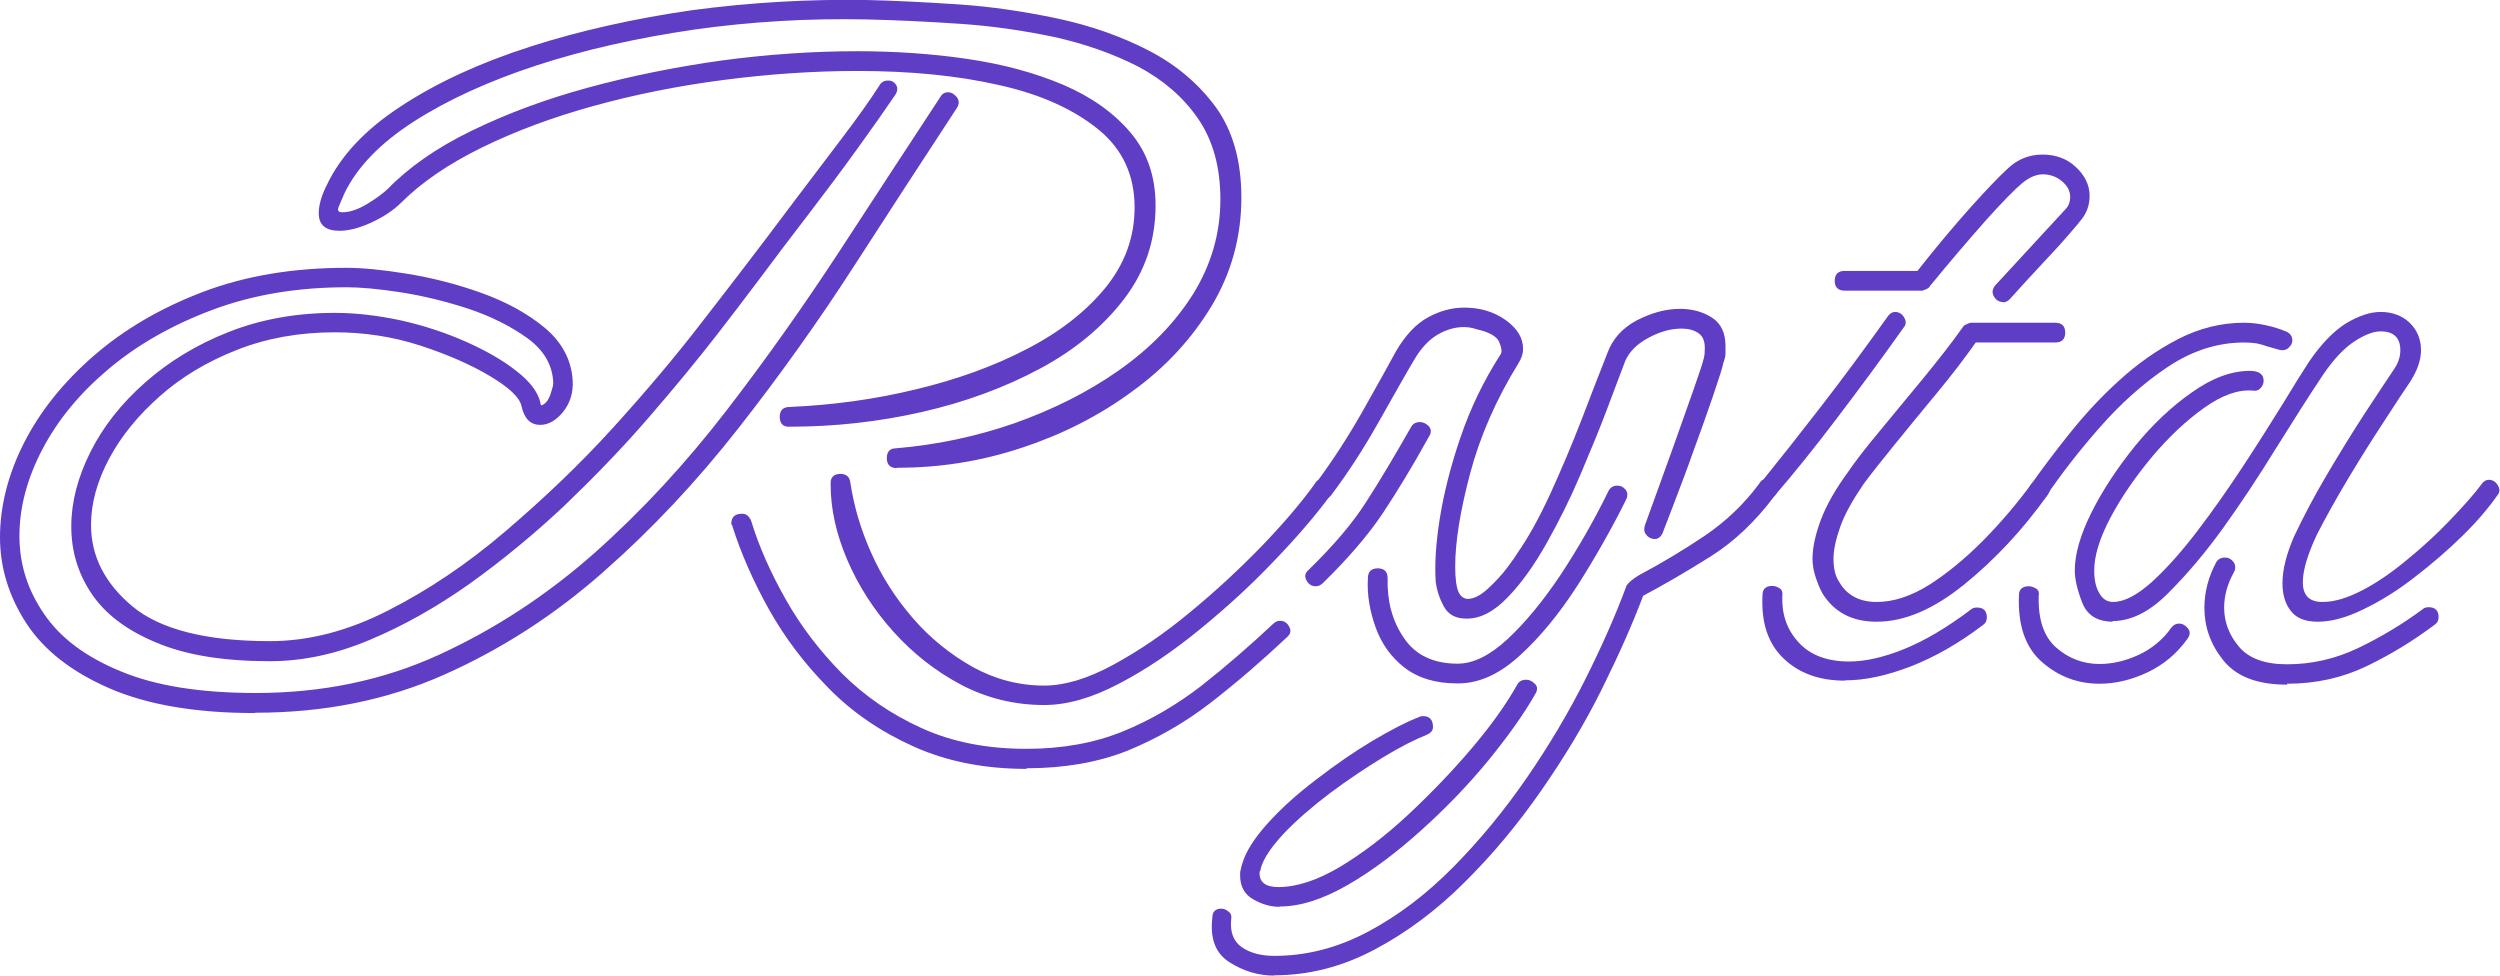 <svg width="205" height="80" viewBox="0 0 205 80" fill="none" xmlns="http://www.w3.org/2000/svg">
<g clip-path="url(#clip0_112_116)">
<path d="M20.875 58.469C16.042 58.469 12.069 57.786 8.982 56.445C5.895 55.104 3.618 53.333 2.176 51.132C0.734 48.931 0 46.553 0 44.048C0 41.543 0.658 38.887 1.974 36.306C3.289 33.725 5.187 31.347 7.692 29.171C10.197 26.996 13.182 25.25 16.649 23.934C20.115 22.619 24.037 21.961 28.389 21.961C29.68 21.961 31.324 22.113 33.349 22.442C35.373 22.77 37.397 23.276 39.446 24.01C41.496 24.744 43.217 25.68 44.659 26.869C46.076 28.058 46.86 29.5 46.961 31.221C47.012 32.233 46.733 33.093 46.152 33.801C45.57 34.51 44.937 34.839 44.304 34.839C43.495 34.839 42.989 34.333 42.761 33.295C42.609 32.587 41.749 31.777 40.18 30.841C38.611 29.905 36.714 29.07 34.462 28.337C32.21 27.603 29.857 27.249 27.453 27.249C24.543 27.249 21.861 27.729 19.432 28.691C16.978 29.652 14.878 30.917 13.107 32.486C11.335 34.054 9.944 35.749 8.957 37.596C7.97 39.443 7.464 41.265 7.464 43.036C7.464 45.617 8.603 47.843 10.88 49.741C13.157 51.613 16.902 52.574 22.14 52.574C25.302 52.574 28.541 51.739 31.805 50.07C35.094 48.4 38.308 46.249 41.445 43.567C44.583 40.886 47.543 38.077 50.276 35.066C53.008 32.056 55.438 29.171 57.538 26.439C58.499 25.199 59.638 23.732 60.953 22.011C62.269 20.291 63.636 18.495 65.052 16.597C66.469 14.725 67.81 12.954 69.076 11.284C70.341 9.614 71.353 8.197 72.112 7.008C72.264 6.73 72.517 6.603 72.846 6.603C73.124 6.603 73.326 6.73 73.478 6.958C73.63 7.211 73.605 7.489 73.402 7.793C72.593 8.982 71.581 10.424 70.341 12.144C69.101 13.865 67.76 15.661 66.343 17.508C64.926 19.355 63.56 21.151 62.244 22.922C60.928 24.668 59.79 26.161 58.828 27.4C57.158 29.551 55.26 31.853 53.135 34.307C51.01 36.762 48.707 39.14 46.253 41.493C43.773 43.82 41.192 45.946 38.51 47.868C35.828 49.766 33.096 51.309 30.312 52.473C27.554 53.637 24.822 54.219 22.14 54.219C18.319 54.219 15.207 53.713 12.778 52.675C10.349 51.663 8.603 50.323 7.49 48.653C6.376 46.983 5.845 45.161 5.845 43.163C5.845 41.164 6.376 39.14 7.414 37.065C8.451 34.99 9.944 33.093 11.892 31.373C13.84 29.652 16.118 28.261 18.749 27.223C21.381 26.186 24.29 25.655 27.453 25.655C29.224 25.655 31.046 25.882 32.944 26.287C34.816 26.717 36.587 27.299 38.232 28.033C39.877 28.767 41.243 29.551 42.331 30.411C43.444 31.271 44.102 32.132 44.304 32.992C44.304 33.042 44.304 33.118 44.38 33.245C44.709 33.144 44.937 32.865 45.114 32.41C45.266 31.954 45.367 31.626 45.367 31.398C45.317 29.956 44.608 28.716 43.242 27.729C41.876 26.743 40.256 25.933 38.358 25.3C36.486 24.693 34.614 24.238 32.792 23.959C30.97 23.681 29.503 23.555 28.44 23.555C24.417 23.555 20.748 24.162 17.433 25.402C14.119 26.641 11.285 28.261 8.932 30.234C6.553 32.233 4.757 34.409 3.492 36.812C2.227 39.216 1.594 41.594 1.594 43.947C1.594 46.3 2.277 48.4 3.618 50.348C4.959 52.321 7.059 53.89 9.919 55.054C12.778 56.243 16.447 56.825 20.976 56.825C26.416 56.825 31.426 55.788 36.005 53.688C40.585 51.588 44.836 48.805 48.758 45.338C52.654 41.872 56.247 37.976 59.562 33.675C62.877 29.374 65.963 24.997 68.873 20.544C71.783 16.091 74.516 11.891 77.096 7.97C77.248 7.691 77.476 7.565 77.729 7.565C77.982 7.565 78.235 7.691 78.463 7.97C78.665 8.248 78.665 8.526 78.463 8.855C75.781 12.954 72.972 17.255 70.037 21.809C67.102 26.363 63.939 30.791 60.549 35.117C57.158 39.443 53.489 43.365 49.492 46.882C45.519 50.398 41.167 53.207 36.461 55.307C31.755 57.407 26.593 58.444 20.925 58.444L20.875 58.469ZM73.529 38.381C72.997 38.381 72.719 38.102 72.719 37.571C72.719 37.04 72.972 36.762 73.453 36.762C76.793 36.483 80.031 35.8 83.169 34.712C86.306 33.599 89.166 32.182 91.721 30.386C94.277 28.59 96.301 26.54 97.819 24.137C99.312 21.733 100.071 19.152 100.071 16.344C100.071 13.713 99.464 11.512 98.249 9.741C97.035 7.97 95.39 6.553 93.341 5.465C91.266 4.402 88.963 3.593 86.458 3.036C83.928 2.505 81.347 2.125 78.665 1.948C76.008 1.771 73.453 1.645 71.049 1.594C66.267 1.493 61.561 1.771 56.905 2.429C52.249 3.112 47.948 4.073 44.001 5.364C40.054 6.654 36.688 8.197 33.931 9.968C31.173 11.739 29.275 13.713 28.238 15.863C28.035 16.344 27.858 16.724 27.757 17.002C27.655 17.28 27.757 17.407 28.086 17.407C28.668 17.407 29.351 17.179 30.11 16.724C30.869 16.268 31.426 15.838 31.805 15.484C33.526 13.713 35.803 12.119 38.662 10.727C41.521 9.336 44.684 8.147 48.226 7.185C51.743 6.224 55.412 5.49 59.182 4.959C62.978 4.453 66.672 4.2 70.265 4.2C73.377 4.2 76.413 4.402 79.323 4.832C82.258 5.263 84.864 5.971 87.192 6.958C89.495 7.944 91.342 9.26 92.708 10.879C94.074 12.498 94.757 14.472 94.757 16.85C94.757 19.709 93.897 22.264 92.177 24.516C90.456 26.768 88.153 28.691 85.269 30.234C82.385 31.777 79.171 32.967 75.629 33.776C72.087 34.586 68.443 34.99 64.749 34.99H64.673C64.192 34.99 63.939 34.712 63.939 34.181C63.939 33.65 64.218 33.371 64.749 33.371C68.291 33.219 71.758 32.739 75.097 31.929C78.463 31.12 81.499 30.032 84.206 28.615C86.914 27.223 89.064 25.528 90.659 23.58C92.252 21.607 93.037 19.431 93.037 17.002C93.037 14.371 92.05 12.22 90.051 10.601C88.052 8.982 85.37 7.742 81.954 6.983C78.539 6.199 74.667 5.819 70.315 5.819C66.722 5.819 63.054 6.072 59.359 6.553C55.64 7.034 52.098 7.742 48.707 8.678C45.317 9.614 42.255 10.753 39.522 12.094C36.79 13.434 34.563 14.953 32.918 16.597C32.286 17.23 31.451 17.786 30.464 18.242C29.477 18.697 28.592 18.925 27.833 18.925C26.694 18.925 26.137 18.444 26.137 17.483C26.137 16.85 26.34 16.091 26.77 15.231C27.909 12.802 29.933 10.626 32.893 8.703C35.853 6.755 39.396 5.136 43.495 3.82C47.594 2.505 52.022 1.518 56.753 0.835C61.51 0.202 66.267 -0.076 71.049 6.6543e-06C73.301 0.051 75.806 0.177 78.513 0.354C81.221 0.531 83.953 0.936 86.711 1.518C89.444 2.1 91.949 2.985 94.201 4.149C96.453 5.313 98.275 6.856 99.691 8.779C101.083 10.702 101.792 13.181 101.792 16.192C101.792 19.405 100.982 22.366 99.362 25.073C97.743 27.755 95.593 30.108 92.86 32.081C90.152 34.08 87.116 35.623 83.802 36.711C80.462 37.824 77.071 38.355 73.63 38.355H73.554L73.529 38.381ZM84.181 63.049C80.74 63.049 77.653 62.441 74.946 61.227C72.238 60.013 69.885 58.419 67.937 56.42C65.963 54.421 64.344 52.271 63.054 49.968C61.763 47.666 60.776 45.389 60.068 43.188C60.068 43.137 60.068 43.087 60.017 43.061C59.992 43.036 59.967 42.986 59.967 42.935C59.967 42.404 60.27 42.125 60.852 42.125C61.181 42.125 61.409 42.302 61.586 42.682C62.219 44.782 63.18 46.932 64.42 49.133C65.66 51.335 67.203 53.359 69.05 55.231C70.897 57.078 73.073 58.571 75.578 59.709C78.083 60.848 80.942 61.404 84.156 61.404C87.116 61.404 89.748 60.923 92.05 59.987C94.353 59.051 96.503 57.786 98.502 56.243C100.501 54.674 102.449 52.979 104.398 51.157C104.549 51.006 104.752 50.904 104.954 50.904C105.283 50.904 105.536 51.056 105.713 51.385C105.891 51.714 105.84 51.992 105.511 52.271C103.462 54.194 101.387 55.99 99.261 57.634C97.136 59.279 94.859 60.569 92.455 61.556C90.026 62.517 87.268 62.998 84.156 62.998L84.181 63.049ZM85.623 57.812C83.194 57.812 80.942 57.255 78.842 56.167C76.742 55.054 74.895 53.612 73.276 51.815C71.656 50.019 70.391 48.045 69.48 45.92C68.57 43.795 68.114 41.746 68.114 39.747V39.595C68.114 39.114 68.392 38.861 68.924 38.861C69.404 38.861 69.683 39.114 69.733 39.595C70.012 41.467 70.568 43.39 71.429 45.313C72.289 47.261 73.428 49.032 74.844 50.677C76.261 52.321 77.906 53.637 79.728 54.674C81.55 55.686 83.523 56.218 85.623 56.218C87.293 56.218 89.166 55.661 91.266 54.523C93.366 53.384 95.466 51.967 97.591 50.196C99.717 48.45 101.665 46.629 103.487 44.757C105.283 42.884 106.726 41.189 107.814 39.671C107.965 39.393 108.193 39.266 108.446 39.266C108.775 39.266 109.028 39.393 109.205 39.671C109.382 39.949 109.357 40.253 109.079 40.633C107.889 42.252 106.371 44.023 104.474 45.996C102.601 47.97 100.552 49.842 98.35 51.638C96.149 53.434 93.948 54.927 91.746 56.066C89.545 57.23 87.496 57.812 85.623 57.812Z" fill="#5F3DC4"/>
<path d="M104.499 80C103.208 80 101.994 79.646 100.83 78.912C99.666 78.178 99.211 76.964 99.413 75.243C99.413 74.763 99.666 74.51 100.147 74.51C100.349 74.51 100.552 74.586 100.754 74.763C100.957 74.915 101.007 75.142 100.957 75.395C100.855 76.407 101.134 77.166 101.792 77.647C102.475 78.128 103.36 78.381 104.499 78.381C107.13 78.381 109.686 77.723 112.166 76.407C114.645 75.092 116.973 73.321 119.149 71.12C121.325 68.918 123.349 66.464 125.196 63.782C127.043 61.101 128.663 58.368 130.029 55.636C131.395 52.903 132.509 50.373 133.369 48.045C133.521 47.767 133.875 47.489 134.406 47.16C136.228 46.199 138.025 45.111 139.77 43.947C141.516 42.758 143.009 41.341 144.249 39.671C144.401 39.393 144.628 39.266 144.882 39.266C145.135 39.266 145.388 39.418 145.615 39.747C145.818 40.076 145.792 40.354 145.539 40.633C143.971 42.733 142.225 44.402 140.251 45.642C138.278 46.882 136.456 47.944 134.735 48.855C133.875 51.157 132.736 53.713 131.345 56.521C129.953 59.33 128.283 62.087 126.385 64.82C124.488 67.552 122.388 70.082 120.085 72.359C117.808 74.636 115.328 76.483 112.697 77.875C110.065 79.266 107.333 79.975 104.474 79.975L104.499 80ZM104.904 74.358C104.195 74.358 103.487 74.156 102.778 73.751C102.045 73.346 101.69 72.688 101.69 71.777C101.69 71.626 101.69 71.448 101.741 71.297C101.766 71.145 101.817 70.968 101.867 70.816C102.146 69.855 102.829 68.767 103.917 67.552C105.005 66.338 106.346 65.123 107.915 63.934C109.483 62.72 111.027 61.657 112.545 60.746C114.089 59.836 115.354 59.178 116.366 58.798C116.416 58.748 116.518 58.722 116.695 58.722C117.226 58.722 117.504 59.026 117.504 59.608C117.504 59.886 117.353 60.089 117.024 60.24C116.062 60.62 114.848 61.227 113.431 62.087C112.014 62.947 110.546 63.934 109.079 65.022C107.611 66.135 106.346 67.223 105.283 68.337C104.246 69.45 103.613 70.386 103.386 71.195C103.386 71.246 103.386 71.322 103.335 71.398C103.284 71.474 103.284 71.55 103.284 71.6C103.284 72.359 103.79 72.739 104.828 72.739C106.346 72.739 108.016 72.182 109.863 71.094C111.71 69.981 113.582 68.564 115.455 66.819C117.327 65.073 119.073 63.251 120.667 61.379C122.261 59.507 123.501 57.761 124.412 56.142C124.564 55.863 124.817 55.737 125.146 55.737C125.424 55.737 125.652 55.863 125.879 56.091C126.107 56.319 126.082 56.622 125.879 56.926C124.969 58.545 123.678 60.342 122.059 62.34C120.414 64.339 118.592 66.237 116.568 68.058C114.544 69.88 112.545 71.398 110.521 72.562C108.497 73.725 106.65 74.333 104.929 74.333L104.904 74.358ZM107.889 48.071C107.56 48.071 107.307 47.919 107.13 47.59C106.953 47.261 107.004 46.983 107.333 46.705C109.382 44.706 110.951 42.859 112.039 41.139C113.152 39.418 114.367 37.369 115.708 35.016C115.86 34.737 116.113 34.611 116.442 34.611C116.72 34.611 116.948 34.737 117.175 34.965C117.378 35.218 117.378 35.496 117.175 35.8C115.834 38.229 114.569 40.304 113.38 42.1C112.191 43.871 110.546 45.794 108.471 47.818C108.32 47.97 108.117 48.071 107.915 48.071H107.889ZM120.237 50.727C119.377 50.727 118.769 50.398 118.415 49.766C118.061 49.133 117.833 48.45 117.732 47.742C117.631 46.35 117.732 44.605 118.061 42.53C118.39 40.455 118.947 38.254 119.756 35.876C120.566 33.498 121.654 31.221 123.071 29.02C123.172 28.817 123.121 28.463 122.919 28.008C122.691 27.552 122.084 27.223 121.072 26.996C120.92 26.945 120.743 26.894 120.591 26.869C120.439 26.844 120.237 26.819 120.035 26.819C119.326 26.819 118.618 27.021 117.909 27.426C117.201 27.831 116.518 28.539 115.936 29.551C115.227 30.74 114.291 32.41 113.076 34.56C111.862 36.711 110.571 38.735 109.155 40.607C109.003 40.81 108.775 40.936 108.522 40.936C108.269 40.936 108.016 40.81 107.839 40.531C107.662 40.253 107.662 39.975 107.889 39.646C109.281 37.774 110.571 35.775 111.761 33.675C112.95 31.575 113.861 29.93 114.493 28.767C115.252 27.476 116.113 26.566 117.074 26.034C118.036 25.503 119.048 25.224 120.06 25.224C121.35 25.224 122.489 25.553 123.45 26.237C124.412 26.92 124.893 27.704 124.893 28.615C124.893 28.994 124.766 29.399 124.488 29.829C122.666 32.789 121.35 35.8 120.541 38.861C119.731 41.923 119.326 44.453 119.326 46.452C119.326 47.464 119.427 48.172 119.604 48.552C119.782 48.931 120.06 49.108 120.363 49.108C120.844 49.108 121.401 48.83 122.008 48.273C122.615 47.717 123.172 47.109 123.628 46.502C124.083 45.895 124.336 45.516 124.387 45.414C125.297 44.124 126.208 42.479 127.119 40.506C128.03 38.507 128.89 36.483 129.7 34.383C130.51 32.283 131.193 30.487 131.8 28.969C132.23 27.78 133.04 26.894 134.229 26.262C135.418 25.655 136.582 25.326 137.772 25.326C138.784 25.326 139.669 25.579 140.403 26.059C141.137 26.54 141.491 27.325 141.491 28.387V28.994C141.491 29.171 141.44 29.424 141.339 29.677C141.238 30.158 140.934 31.094 140.454 32.511C139.973 33.903 139.442 35.421 138.834 37.065C138.252 38.71 137.696 40.152 137.215 41.417C136.734 42.682 136.431 43.441 136.329 43.719C136.177 44.048 135.95 44.2 135.697 44.2C135.444 44.2 135.191 44.099 135.014 43.871C134.811 43.669 134.786 43.39 134.887 43.061C134.988 42.783 135.267 42.024 135.722 40.759C136.177 39.494 136.684 38.077 137.265 36.483C137.822 34.889 138.353 33.422 138.834 32.056C139.315 30.689 139.619 29.779 139.72 29.349C139.77 29.146 139.796 28.868 139.796 28.539C139.796 27.957 139.619 27.527 139.239 27.299C138.86 27.046 138.404 26.945 137.873 26.945C137.012 26.945 136.102 27.198 135.165 27.704C134.229 28.21 133.597 28.843 133.268 29.602C132.939 30.462 132.458 31.727 131.825 33.422C131.193 35.117 130.434 36.939 129.599 38.912C128.764 40.886 127.828 42.758 126.816 44.554C125.804 46.35 124.741 47.843 123.628 48.982C122.514 50.145 121.401 50.727 120.288 50.727H120.237ZM119.503 56.041C117.732 56.041 116.29 55.61 115.177 54.75C114.063 53.89 113.279 52.777 112.798 51.436C112.317 50.095 112.09 48.754 112.166 47.413C112.166 46.882 112.444 46.603 112.975 46.603C113.507 46.603 113.785 46.882 113.785 47.413C113.734 49.285 114.164 50.93 115.126 52.321C116.062 53.713 117.53 54.421 119.529 54.421C120.819 54.421 122.185 53.738 123.628 52.397C125.07 51.056 126.512 49.311 127.954 47.16C129.371 45.01 130.687 42.733 131.876 40.304C132.028 39.975 132.281 39.823 132.61 39.823C132.888 39.823 133.116 39.924 133.293 40.152C133.47 40.354 133.495 40.633 133.344 40.961C132.205 43.264 130.889 45.591 129.396 47.944C127.904 50.272 126.31 52.22 124.64 53.738C122.97 55.282 121.274 56.041 119.554 56.041H119.503Z" fill="#5F3DC4"/>
<path d="M144.831 40.987C144.35 40.987 144.097 40.734 144.097 40.253C144.097 40.101 144.224 39.823 144.502 39.443C145.894 37.723 147.513 35.674 149.335 33.321C151.157 30.968 152.978 28.488 154.825 25.908C154.977 25.705 155.18 25.579 155.382 25.579C155.711 25.579 155.964 25.73 156.141 26.034C156.318 26.338 156.318 26.616 156.09 26.869C154.269 29.45 152.422 31.929 150.6 34.333C148.778 36.736 147.083 38.836 145.514 40.658C145.312 40.86 145.059 40.987 144.78 40.987H144.831ZM151.283 55.813C149.183 55.813 147.513 55.206 146.248 53.991C144.983 52.777 144.401 51.056 144.527 48.779C144.527 48.298 144.806 48.045 145.337 48.045C145.539 48.045 145.742 48.121 145.944 48.248C146.121 48.374 146.197 48.577 146.147 48.855C146.096 50.373 146.526 51.638 147.488 52.675C148.424 53.713 149.815 54.244 151.637 54.244C152.928 54.244 154.421 53.915 156.116 53.232C157.811 52.549 159.658 51.461 161.632 49.968C161.733 49.867 161.91 49.817 162.112 49.817C162.644 49.817 162.922 50.095 162.922 50.626C162.922 50.904 162.821 51.107 162.593 51.259C160.594 52.777 158.621 53.89 156.672 54.649C154.699 55.408 152.928 55.788 151.308 55.788L151.283 55.813ZM153.864 50.98C151.865 50.98 150.397 50.196 149.436 48.653C149.208 48.223 149.031 47.792 148.879 47.312C148.727 46.856 148.626 46.35 148.626 45.819C148.626 44.908 148.854 43.846 149.309 42.631C149.765 41.417 150.499 40.127 151.536 38.71C152.118 37.849 152.978 36.736 154.117 35.37C155.255 34.004 156.445 32.536 157.71 31.018C158.975 29.475 160.063 28.084 160.974 26.793C160.974 26.743 161.075 26.667 161.252 26.591C161.429 26.515 161.556 26.464 161.606 26.464H168.539C169.071 26.464 169.349 26.743 169.349 27.274C169.349 27.805 169.071 28.084 168.539 28.084H162.011C161.1 29.374 160.038 30.765 158.823 32.233C157.609 33.7 156.445 35.117 155.357 36.458C154.269 37.799 153.408 38.887 152.826 39.671C151.916 41.012 151.258 42.176 150.903 43.188C150.549 44.2 150.347 45.06 150.347 45.819C150.347 46.629 150.499 47.261 150.828 47.742C151.46 48.83 152.498 49.361 153.889 49.361C155.281 49.361 156.723 48.88 158.216 47.944C159.683 47.008 161.151 45.794 162.618 44.326C164.061 42.859 165.376 41.316 166.566 39.696C166.717 39.494 166.945 39.367 167.198 39.367C167.451 39.367 167.704 39.494 167.932 39.772C168.16 40.051 168.109 40.329 167.856 40.658C165.857 43.441 163.605 45.87 161.075 47.919C158.545 49.968 156.166 50.98 153.889 50.98H153.864ZM164.263 24.769C163.934 24.769 163.681 24.617 163.504 24.314C163.327 24.01 163.352 23.706 163.631 23.378L169.349 17.179C169.627 16.901 169.754 16.572 169.754 16.142C169.754 15.661 169.526 15.231 169.071 14.851C168.615 14.472 168.084 14.295 167.502 14.295C166.97 14.295 166.389 14.548 165.807 15.028C165.174 15.56 164.162 16.597 162.821 18.09C161.48 19.608 159.936 21.404 158.216 23.504C158.216 23.555 158.14 23.631 157.963 23.706C157.786 23.782 157.685 23.833 157.634 23.833H151.258C150.726 23.833 150.448 23.555 150.448 23.023C150.448 22.492 150.726 22.214 151.258 22.214H157.229C158.848 20.165 160.316 18.419 161.657 16.926C162.998 15.433 163.985 14.421 164.643 13.814C165.452 13.055 166.389 12.675 167.477 12.675C168.565 12.675 169.475 13.004 170.209 13.688C170.943 14.371 171.348 15.155 171.348 16.066C171.348 16.875 171.069 17.584 170.538 18.166C170.437 18.317 170.057 18.748 169.45 19.456C168.843 20.165 168.084 20.949 167.224 21.885C166.363 22.821 165.554 23.681 164.794 24.541C164.643 24.693 164.44 24.794 164.238 24.794L164.263 24.769Z" fill="#5F3DC4"/>
<path d="M172.158 56.066C170.386 56.066 168.818 55.484 167.451 54.295C166.085 53.106 165.452 51.284 165.554 48.805C165.554 48.324 165.832 48.071 166.363 48.071C166.566 48.071 166.768 48.147 166.971 48.273C167.173 48.4 167.224 48.602 167.173 48.88C167.122 50.829 167.603 52.22 168.615 53.106C169.627 53.991 170.816 54.447 172.158 54.447C173.22 54.447 174.308 54.194 175.396 53.688C176.459 53.181 177.37 52.448 178.053 51.461C178.205 51.259 178.433 51.132 178.686 51.132C178.939 51.132 179.192 51.259 179.419 51.537C179.622 51.815 179.596 52.094 179.343 52.422C178.483 53.612 177.42 54.497 176.105 55.13C174.814 55.737 173.499 56.066 172.158 56.066ZM167.148 41.063C166.869 41.063 166.642 40.936 166.464 40.658C166.287 40.38 166.287 40.101 166.515 39.772C167.426 38.482 168.489 37.065 169.703 35.547C170.918 34.029 172.259 32.562 173.777 31.195C175.27 29.829 176.889 28.691 178.61 27.805C180.33 26.92 182.127 26.464 184.024 26.464C184.606 26.464 185.214 26.54 185.795 26.667C186.377 26.793 186.959 26.97 187.491 27.198C187.82 27.35 187.972 27.603 187.972 27.932C187.972 28.134 187.87 28.337 187.643 28.539C187.44 28.716 187.162 28.767 186.833 28.665C186.504 28.564 186.226 28.488 185.947 28.412C185.669 28.311 185.391 28.235 185.062 28.159C184.733 28.109 184.379 28.084 184.024 28.084C181.823 28.084 179.723 28.767 177.724 30.108C175.725 31.448 173.903 33.093 172.208 35.016C170.513 36.939 169.045 38.836 167.805 40.658C167.654 40.936 167.426 41.063 167.173 41.063H167.148ZM173.271 50.98C171.98 50.98 171.145 50.449 170.741 49.412C170.336 48.374 170.133 47.489 170.133 46.781C170.133 45.44 170.589 43.846 171.5 42.024C172.411 40.202 173.6 38.406 175.042 36.61C176.484 34.839 178.053 33.346 179.723 32.182C181.393 30.993 182.987 30.411 184.48 30.411C185.239 30.411 185.618 30.689 185.618 31.221C185.618 31.423 185.542 31.651 185.365 31.828C185.214 32.005 184.986 32.081 184.733 32.03C183.544 31.929 182.228 32.385 180.735 33.447C179.267 34.484 177.825 35.851 176.459 37.47C175.093 39.114 173.954 40.759 173.068 42.429C172.183 44.099 171.727 45.541 171.727 46.781C171.727 47.539 171.854 48.147 172.132 48.627C172.411 49.108 172.765 49.361 173.271 49.361C174.182 49.361 175.244 48.805 176.459 47.717C177.673 46.603 178.913 45.212 180.204 43.517C181.494 41.822 182.734 40.051 183.948 38.204C185.163 36.357 186.226 34.662 187.187 33.118C188.123 31.575 188.832 30.436 189.313 29.703C190.325 28.21 191.362 27.147 192.374 26.515C193.386 25.908 194.348 25.579 195.208 25.579C196.169 25.579 196.979 25.882 197.586 26.464C198.194 27.046 198.523 27.805 198.523 28.716C198.523 29.526 198.219 30.386 197.637 31.297C197.207 31.929 196.498 32.992 195.537 34.484C194.575 35.952 193.563 37.546 192.551 39.241C191.539 40.936 190.679 42.479 189.97 43.871C189.211 45.49 188.832 46.781 188.832 47.742C188.832 48.83 189.363 49.361 190.451 49.361C191.413 49.361 192.501 49.032 193.715 48.4C194.93 47.767 196.144 46.932 197.384 45.895C198.624 44.883 199.788 43.82 200.85 42.707C201.913 41.594 202.824 40.607 203.507 39.671C203.659 39.469 203.861 39.342 204.064 39.342C204.393 39.342 204.646 39.494 204.823 39.798C205 40.101 205 40.38 204.772 40.633C204.064 41.645 203.128 42.758 201.913 43.947C200.699 45.136 199.408 46.249 197.991 47.337C196.6 48.425 195.208 49.285 193.791 49.968C192.399 50.651 191.16 50.98 190.072 50.98C188.984 50.98 188.3 50.677 187.845 50.095C187.39 49.513 187.162 48.754 187.162 47.843C187.162 46.705 187.491 45.414 188.123 43.972C188.832 42.479 189.692 40.81 190.755 39.013C191.817 37.217 192.855 35.522 193.892 33.928C194.93 32.334 195.739 31.145 196.271 30.335C196.65 29.804 196.827 29.273 196.827 28.716C196.827 27.704 196.296 27.173 195.208 27.173C194.626 27.173 193.892 27.451 193.083 27.982C192.248 28.514 191.413 29.399 190.552 30.639C189.363 32.41 188.073 34.459 186.63 36.761C185.214 39.064 183.771 41.24 182.304 43.289C180.862 45.288 179.369 47.059 177.825 48.602C176.282 50.171 174.738 50.93 173.195 50.93L173.271 50.98ZM187.541 56.142C185.112 56.142 183.392 55.484 182.329 54.168C181.266 52.853 180.76 51.41 180.76 49.842C180.76 48.552 181.089 47.312 181.722 46.123C181.874 45.844 182.127 45.718 182.456 45.718C182.734 45.718 182.962 45.844 183.139 46.072C183.316 46.3 183.341 46.603 183.189 46.907C182.658 47.868 182.38 48.83 182.38 49.817C182.38 51.006 182.785 52.068 183.594 53.03C184.404 53.991 185.72 54.472 187.541 54.472C189.591 54.472 191.539 54.016 193.386 53.131C195.233 52.245 197.004 51.183 198.674 49.943C198.776 49.842 198.953 49.791 199.155 49.791C199.687 49.791 199.965 50.07 199.965 50.601C199.965 50.879 199.864 51.082 199.636 51.233C197.915 52.524 196.068 53.662 194.069 54.624C192.07 55.585 189.894 56.066 187.541 56.066V56.142Z" fill="#5F3DC4"/>
</g>
<defs>
<clipPath id="clip0_112_116">
<rect width="205" height="80" fill="white"/>
</clipPath>
</defs>
</svg>
